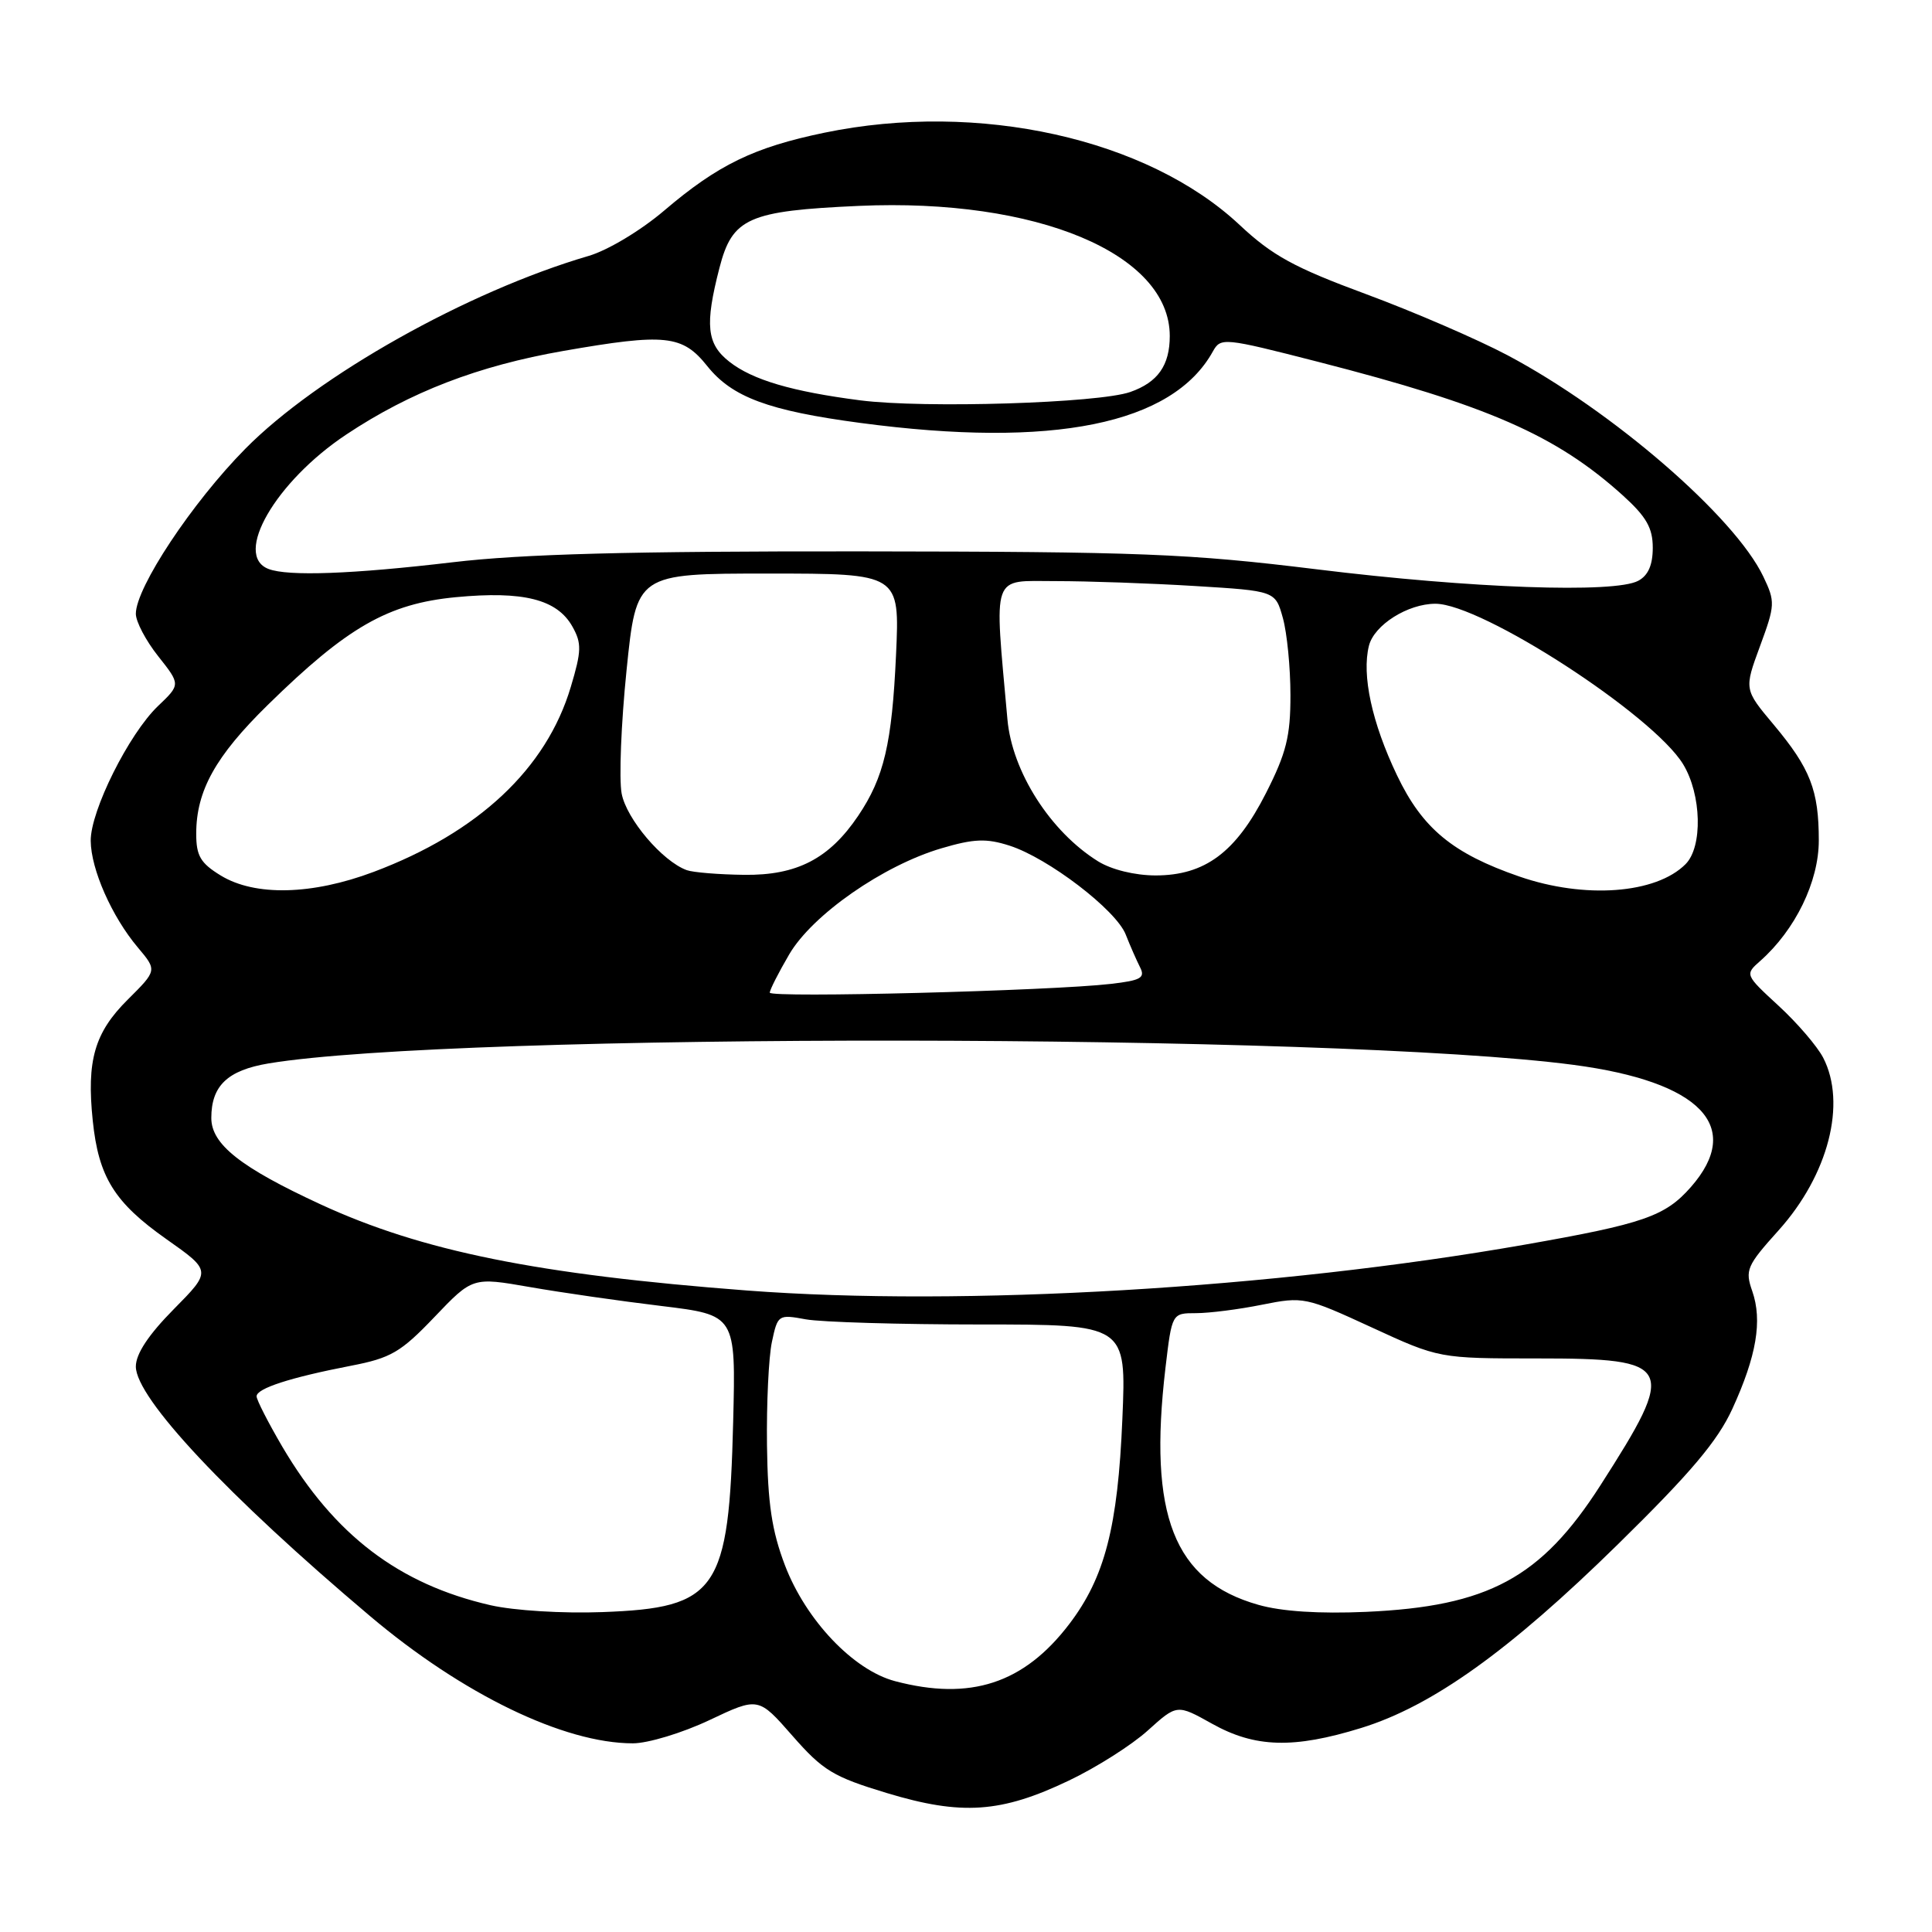 <?xml version="1.0" encoding="UTF-8" standalone="no"?>
<!DOCTYPE svg PUBLIC "-//W3C//DTD SVG 1.1//EN" "http://www.w3.org/Graphics/SVG/1.1/DTD/svg11.dtd" >
<svg xmlns="http://www.w3.org/2000/svg" xmlns:xlink="http://www.w3.org/1999/xlink" version="1.1" viewBox="0 0 256 256">
 <g >
 <path fill="currentColor"
d=" M 141.62 235.94 C 145.26 234.21 149.97 231.22 152.09 229.30 C 155.96 225.81 155.96 225.81 160.60 228.40 C 166.30 231.59 171.41 231.73 180.35 228.97 C 189.78 226.06 199.98 218.76 214.38 204.63 C 224.02 195.17 227.59 190.95 229.55 186.67 C 232.75 179.68 233.54 175.00 232.19 171.10 C 231.20 168.29 231.45 167.72 235.67 163.03 C 242.27 155.69 244.71 146.21 241.58 140.15 C 240.79 138.63 238.14 135.54 235.67 133.27 C 231.20 129.15 231.20 129.13 233.25 127.32 C 237.89 123.21 241.00 116.82 241.00 111.37 C 241.00 104.71 239.88 101.83 235.02 96.02 C 231.10 91.35 231.10 91.35 233.21 85.62 C 235.22 80.17 235.24 79.73 233.65 76.40 C 229.88 68.48 213.66 54.45 199.77 47.08 C 195.77 44.96 187.32 41.31 181.00 38.97 C 171.48 35.45 168.59 33.87 164.25 29.80 C 152.01 18.34 129.64 13.37 109.26 17.58 C 99.90 19.52 95.15 21.82 88.00 27.91 C 84.90 30.55 80.53 33.17 78.00 33.91 C 61.95 38.61 42.08 49.77 32.50 59.47 C 25.45 66.61 18.00 77.85 18.00 81.33 C 18.00 82.37 19.33 84.90 20.96 86.95 C 23.93 90.70 23.93 90.70 20.93 93.56 C 17.07 97.26 11.99 107.44 12.02 111.41 C 12.05 115.19 14.82 121.46 18.26 125.54 C 20.82 128.58 20.82 128.58 16.93 132.45 C 12.53 136.82 11.46 140.51 12.29 148.49 C 13.06 155.96 15.15 159.33 22.03 164.18 C 28.03 168.41 28.03 168.41 23.01 173.49 C 19.67 176.87 18.00 179.40 18.00 181.07 C 18.00 185.25 30.14 198.19 49.02 214.13 C 61.29 224.50 74.72 231.00 83.86 231.00 C 85.86 231.00 90.42 229.62 93.99 227.93 C 100.49 224.85 100.49 224.85 105.01 230.01 C 109.04 234.61 110.41 235.44 117.52 237.59 C 127.41 240.58 132.65 240.23 141.62 235.94 Z  M 118.59 222.76 C 113.07 221.30 106.78 214.67 104.01 207.41 C 102.27 202.84 101.73 199.23 101.63 191.50 C 101.56 186.00 101.85 179.84 102.28 177.82 C 103.05 174.20 103.13 174.15 106.78 174.82 C 108.83 175.19 119.22 175.50 129.87 175.50 C 149.25 175.50 149.25 175.50 148.72 188.00 C 148.12 202.35 146.39 209.02 141.68 215.20 C 135.67 223.08 128.58 225.40 118.59 222.76 Z  M 65.00 212.70 C 52.86 209.92 44.31 203.41 37.41 191.70 C 35.54 188.50 34.00 185.50 34.00 185.02 C 34.00 183.97 38.45 182.53 46.50 180.97 C 51.79 179.95 53.10 179.19 57.56 174.52 C 62.62 169.22 62.62 169.22 70.20 170.54 C 74.37 171.27 82.22 172.40 87.64 173.05 C 97.50 174.25 97.50 174.25 97.15 188.35 C 96.59 210.83 95.07 213.05 79.83 213.61 C 74.58 213.81 68.10 213.41 65.00 212.70 Z  M 166.75 212.65 C 155.54 209.48 152.13 200.80 154.43 181.25 C 155.29 174.00 155.29 174.00 158.48 174.00 C 160.23 174.00 164.17 173.50 167.23 172.88 C 172.69 171.79 172.99 171.85 181.74 175.88 C 190.68 180.00 190.68 180.00 203.72 180.00 C 221.85 180.00 222.28 180.88 212.06 196.82 C 204.19 209.09 197.20 212.86 181.00 213.58 C 174.83 213.85 169.83 213.53 166.75 212.65 Z  M 99.00 171.00 C 71.28 168.89 55.90 165.79 42.45 159.57 C 31.87 154.68 28.00 151.62 28.00 148.14 C 28.00 143.87 30.15 141.82 35.58 140.91 C 60.32 136.79 176.74 136.91 208.50 141.10 C 225.37 143.33 231.08 149.28 224.05 157.29 C 220.64 161.17 217.79 162.16 202.00 164.93 C 168.96 170.73 127.62 173.17 99.00 171.00 Z  M 102.00 131.53 C 102.00 131.16 103.16 128.88 104.58 126.45 C 107.66 121.20 117.04 114.67 124.76 112.40 C 129.06 111.13 130.71 111.07 133.76 112.05 C 138.88 113.69 147.88 120.57 149.16 123.82 C 149.74 125.30 150.60 127.25 151.06 128.16 C 151.78 129.57 151.18 129.91 147.20 130.37 C 139.30 131.29 102.00 132.25 102.00 131.53 Z  M 29.25 116.01 C 26.57 114.37 26.00 113.41 26.00 110.48 C 26.00 104.79 28.55 100.20 35.49 93.40 C 46.02 83.08 51.41 79.99 60.40 79.13 C 69.35 78.28 73.82 79.41 75.85 83.03 C 77.09 85.24 77.06 86.26 75.63 91.03 C 72.40 101.86 63.39 110.31 49.51 115.53 C 41.35 118.60 33.79 118.78 29.25 116.01 Z  M 201.31 116.14 C 192.48 113.09 188.47 109.77 185.11 102.73 C 181.78 95.76 180.42 89.45 181.39 85.57 C 182.08 82.81 186.54 80.00 190.20 80.00 C 196.32 80.00 219.02 94.71 223.02 101.26 C 225.47 105.28 225.64 112.22 223.34 114.51 C 219.42 118.44 209.98 119.14 201.31 116.14 Z  M 91.00 115.30 C 87.77 114.13 83.00 108.51 82.37 105.14 C 82.01 103.22 82.30 95.87 83.02 88.82 C 84.33 76.00 84.33 76.00 101.77 76.00 C 119.22 76.00 119.22 76.00 118.73 86.75 C 118.19 98.54 117.14 103.01 113.72 108.09 C 109.88 113.79 105.59 116.01 98.60 115.92 C 95.25 115.88 91.83 115.60 91.00 115.30 Z  M 145.50 114.13 C 139.19 110.21 134.11 102.26 133.49 95.32 C 131.73 75.67 131.27 77.00 139.88 77.00 C 144.18 77.00 152.48 77.29 158.34 77.65 C 168.99 78.30 168.99 78.30 169.99 81.90 C 170.54 83.88 170.99 88.47 170.99 92.09 C 171.00 97.56 170.44 99.79 167.75 105.09 C 163.76 112.95 159.66 116.00 153.10 116.00 C 150.36 115.99 147.29 115.24 145.50 114.13 Z  M 174.50 75.44 C 157.45 73.35 151.24 73.10 114.00 73.06 C 83.37 73.03 69.22 73.41 60.00 74.50 C 46.72 76.07 38.17 76.39 35.58 75.39 C 30.86 73.58 36.52 63.80 45.88 57.58 C 54.37 51.93 63.37 48.47 74.65 46.50 C 88.18 44.14 90.42 44.38 93.71 48.50 C 97.00 52.63 101.84 54.42 114.00 56.04 C 139.52 59.44 155.36 56.23 160.71 46.57 C 161.75 44.70 162.12 44.73 174.64 47.94 C 197.19 53.72 206.21 57.68 215.04 65.65 C 218.15 68.47 219.00 69.95 219.00 72.58 C 219.00 74.87 218.39 76.26 217.07 76.96 C 213.94 78.64 194.94 77.96 174.50 75.44 Z  M 114.00 53.05 C 104.94 51.88 99.70 50.34 96.63 47.92 C 93.64 45.57 93.38 43.06 95.33 35.50 C 97.04 28.87 99.14 27.94 113.84 27.28 C 137.38 26.24 155.00 33.62 155.00 44.52 C 155.00 48.41 153.42 50.66 149.77 51.94 C 145.57 53.42 122.46 54.13 114.00 53.05 Z "/>
</g>
</svg>
